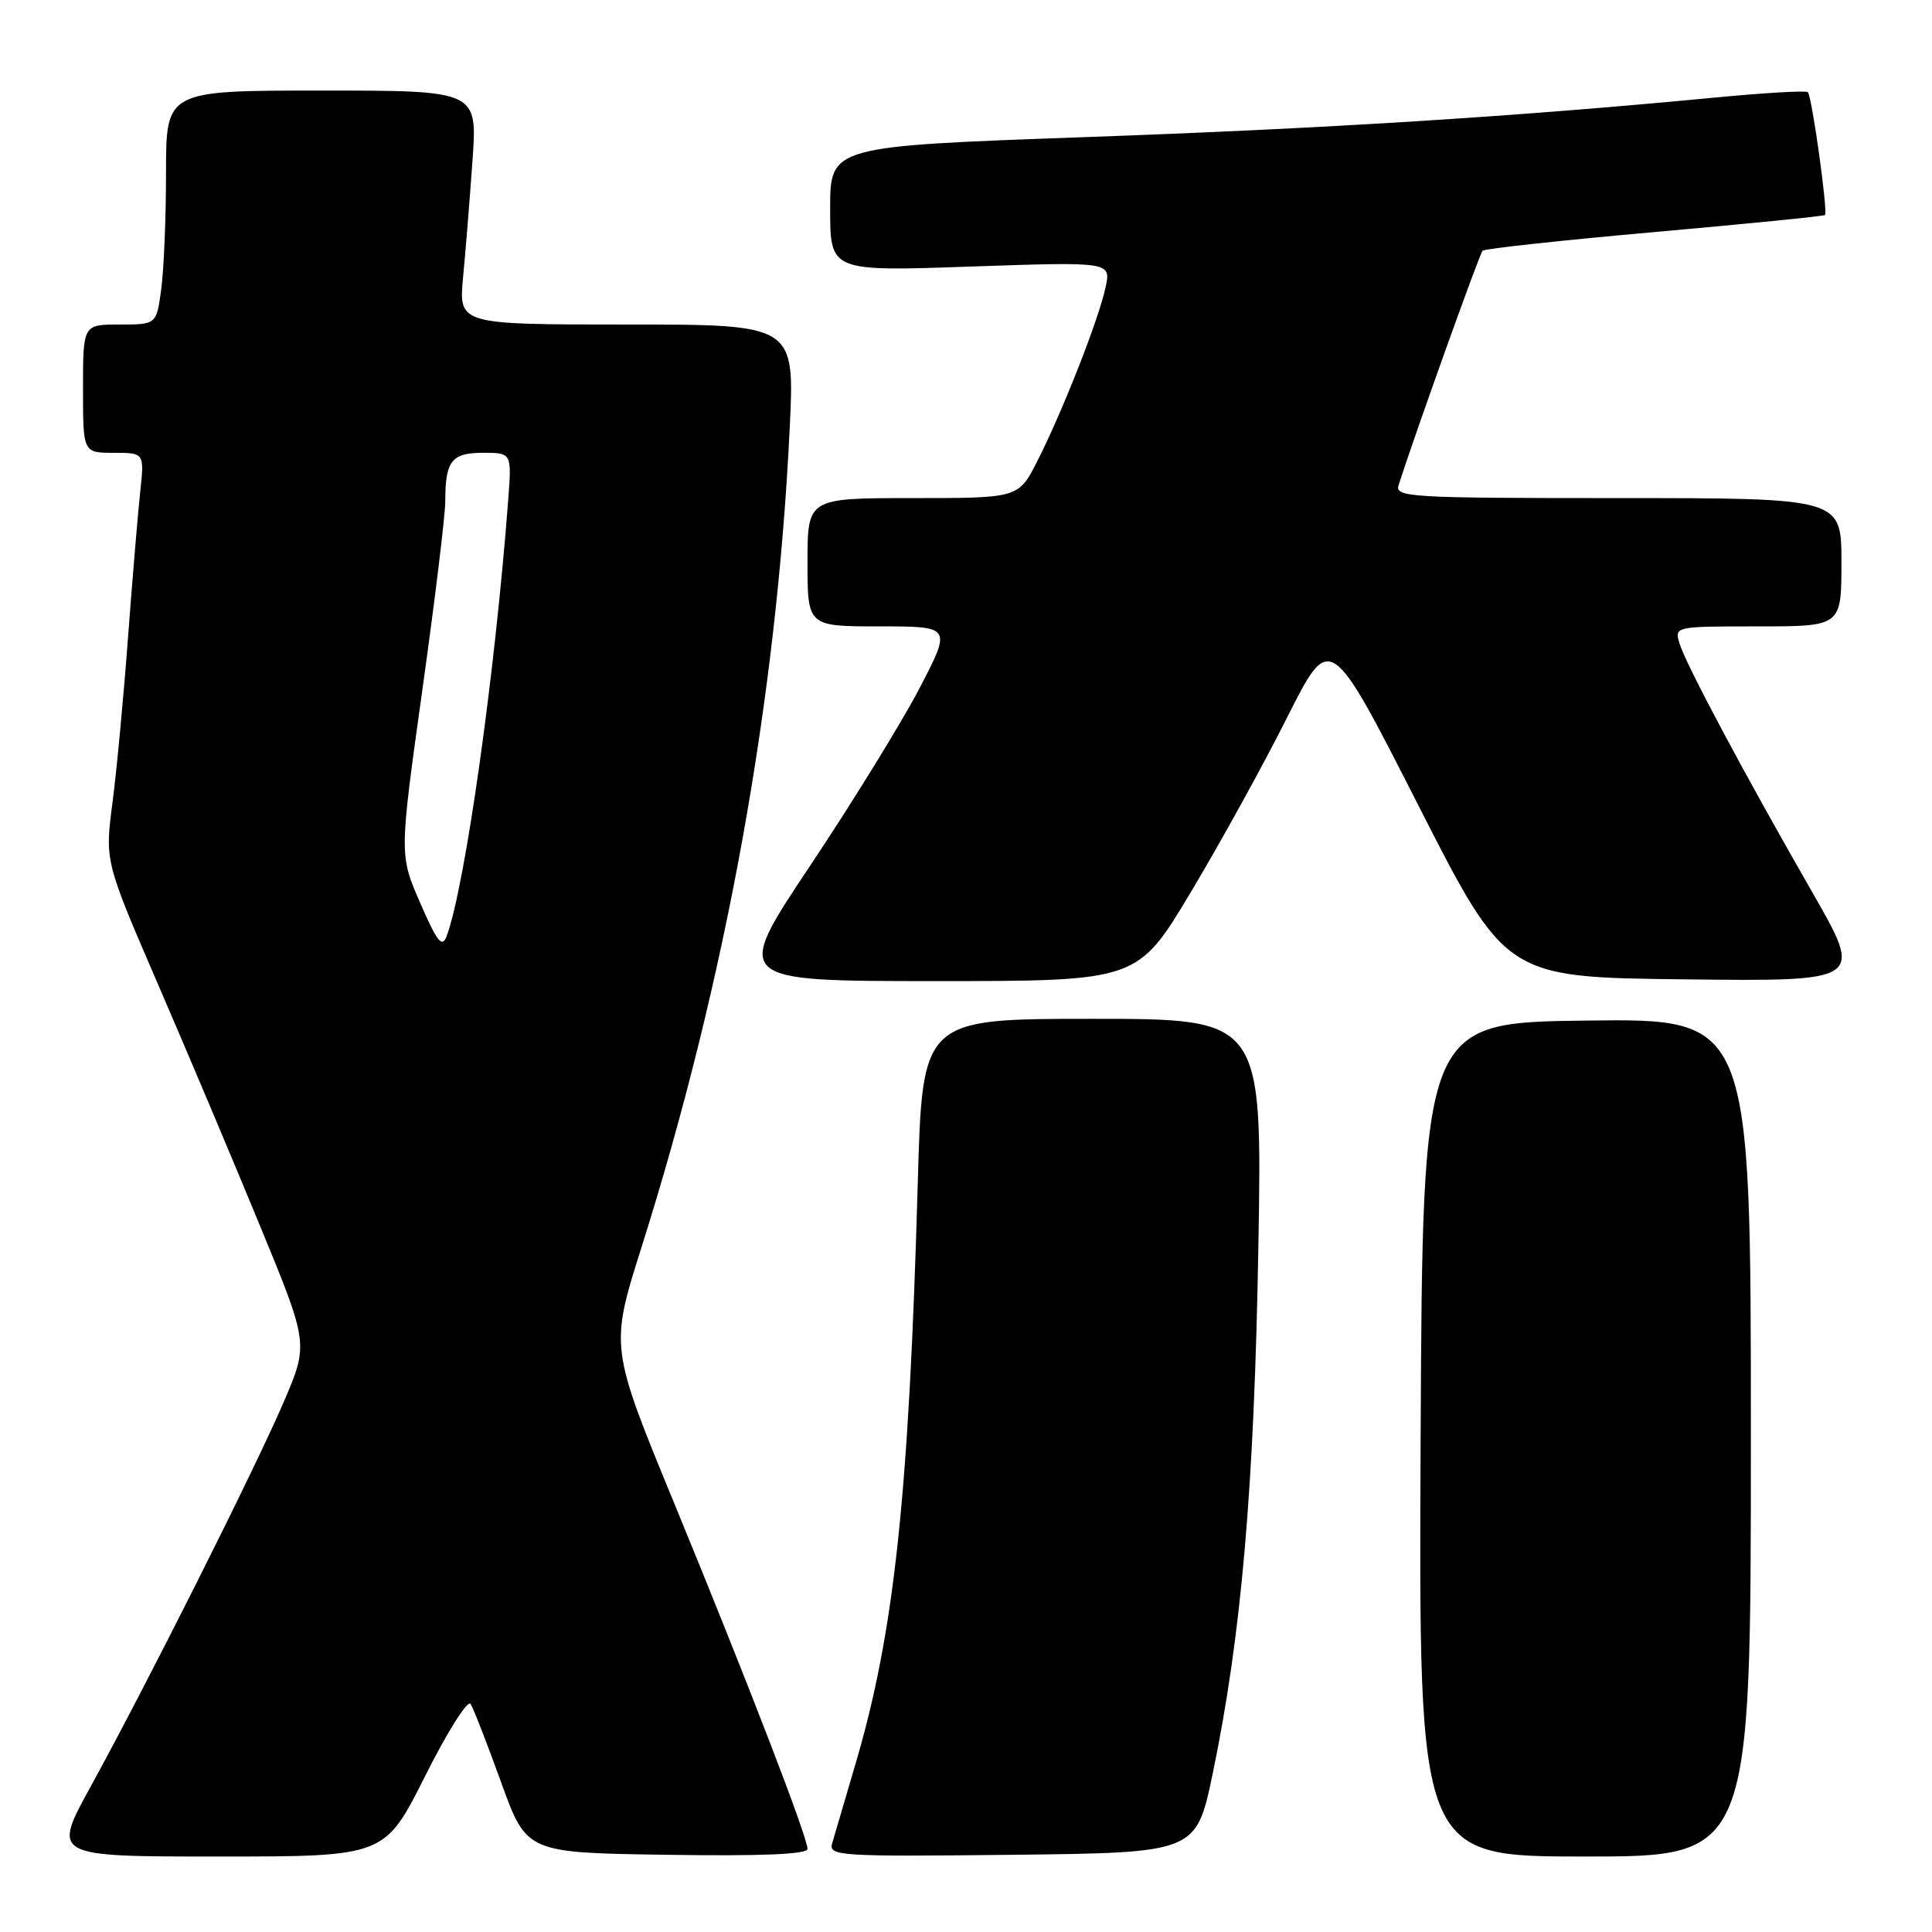 <?xml version="1.0" encoding="UTF-8" standalone="no"?>
<!DOCTYPE svg PUBLIC "-//W3C//DTD SVG 1.1//EN" "http://www.w3.org/Graphics/SVG/1.1/DTD/svg11.dtd" >
<svg xmlns="http://www.w3.org/2000/svg" xmlns:xlink="http://www.w3.org/1999/xlink" version="1.1" viewBox="0 0 256 256">
 <g >
 <path fill="currentColor"
d=" M 56.33 235.34 C 59.27 229.47 61.99 225.17 62.36 225.78 C 62.74 226.39 64.56 231.08 66.41 236.19 C 69.78 245.50 69.78 245.50 88.39 245.77 C 100.95 245.96 107.00 245.70 107.00 244.99 C 107.00 243.42 98.97 222.60 89.33 199.17 C 80.82 178.50 80.82 178.50 85.01 165.25 C 96.22 129.74 102.90 92.84 104.64 56.75 C 105.31 43.00 105.31 43.00 83.04 43.00 C 60.77 43.00 60.77 43.00 61.36 36.75 C 61.69 33.31 62.25 26.34 62.61 21.25 C 63.26 12.00 63.26 12.00 42.63 12.00 C 22.00 12.00 22.00 12.00 22.00 22.86 C 22.00 28.83 21.71 35.81 21.36 38.36 C 20.73 43.00 20.73 43.00 15.86 43.00 C 11.00 43.00 11.00 43.00 11.00 51.50 C 11.00 60.00 11.00 60.00 15.07 60.00 C 19.14 60.00 19.14 60.00 18.57 65.25 C 18.26 68.14 17.54 76.80 16.96 84.50 C 16.39 92.20 15.47 102.01 14.91 106.31 C 13.89 114.12 13.89 114.12 20.94 130.43 C 24.82 139.40 30.90 153.79 34.44 162.40 C 40.90 178.07 40.90 178.07 37.59 185.78 C 33.78 194.65 19.48 223.15 12.00 236.75 C 6.92 246.00 6.92 246.00 28.95 246.00 C 50.98 246.00 50.98 246.00 56.33 235.34 Z  M 160.69 235.00 C 164.49 216.72 166.19 197.19 166.74 165.25 C 167.26 135.00 167.26 135.00 144.74 135.00 C 122.22 135.00 122.22 135.00 121.61 156.75 C 120.43 198.36 118.50 216.29 113.35 233.76 C 111.93 238.57 110.54 243.30 110.26 244.27 C 109.79 245.93 111.23 246.02 134.13 245.77 C 158.50 245.50 158.50 245.50 160.69 235.00 Z  M 232.00 190.48 C 232.00 134.96 232.00 134.96 210.25 135.23 C 188.50 135.50 188.50 135.50 188.24 190.75 C 187.98 246.00 187.98 246.00 209.99 246.00 C 232.00 246.00 232.00 246.00 232.00 190.48 Z  M 157.81 118.18 C 161.70 111.68 167.44 101.27 170.56 95.05 C 176.25 83.74 176.25 83.74 187.89 106.62 C 199.53 129.50 199.53 129.50 223.22 129.77 C 246.91 130.04 246.91 130.04 240.16 118.27 C 231.11 102.51 223.37 88.01 222.54 85.25 C 221.87 83.01 221.92 83.00 232.93 83.00 C 244.00 83.00 244.00 83.00 244.00 74.50 C 244.00 66.00 244.00 66.00 214.38 66.00 C 186.63 66.00 184.80 65.89 185.33 64.25 C 187.52 57.42 196.05 33.61 196.45 33.22 C 196.72 32.95 206.97 31.84 219.22 30.75 C 231.47 29.66 241.64 28.65 241.82 28.49 C 242.23 28.11 240.09 12.76 239.55 12.21 C 239.31 11.98 233.81 12.30 227.31 12.92 C 200.82 15.46 175.75 17.03 143.75 18.17 C 110.00 19.38 110.00 19.38 110.00 27.67 C 110.00 35.97 110.00 35.97 128.62 35.32 C 147.23 34.68 147.23 34.68 146.49 38.09 C 145.58 42.33 140.80 54.49 137.47 61.06 C 134.97 66.00 134.97 66.00 120.98 66.00 C 107.00 66.00 107.00 66.00 107.00 74.50 C 107.00 83.00 107.00 83.00 116.55 83.00 C 126.10 83.00 126.10 83.00 121.85 91.18 C 119.51 95.67 112.99 106.25 107.37 114.68 C 97.14 130.00 97.14 130.00 123.94 130.00 C 150.74 130.00 150.74 130.00 157.81 118.18 Z  M 55.68 119.65 C 52.91 113.29 52.91 113.29 55.95 91.51 C 57.63 79.53 59.00 68.25 59.00 66.45 C 59.00 61.06 59.83 60.00 64.01 60.00 C 67.81 60.00 67.81 60.00 67.34 66.25 C 65.59 89.38 61.63 117.42 59.19 124.03 C 58.59 125.65 57.94 124.85 55.68 119.65 Z "/>
</g>
</svg>